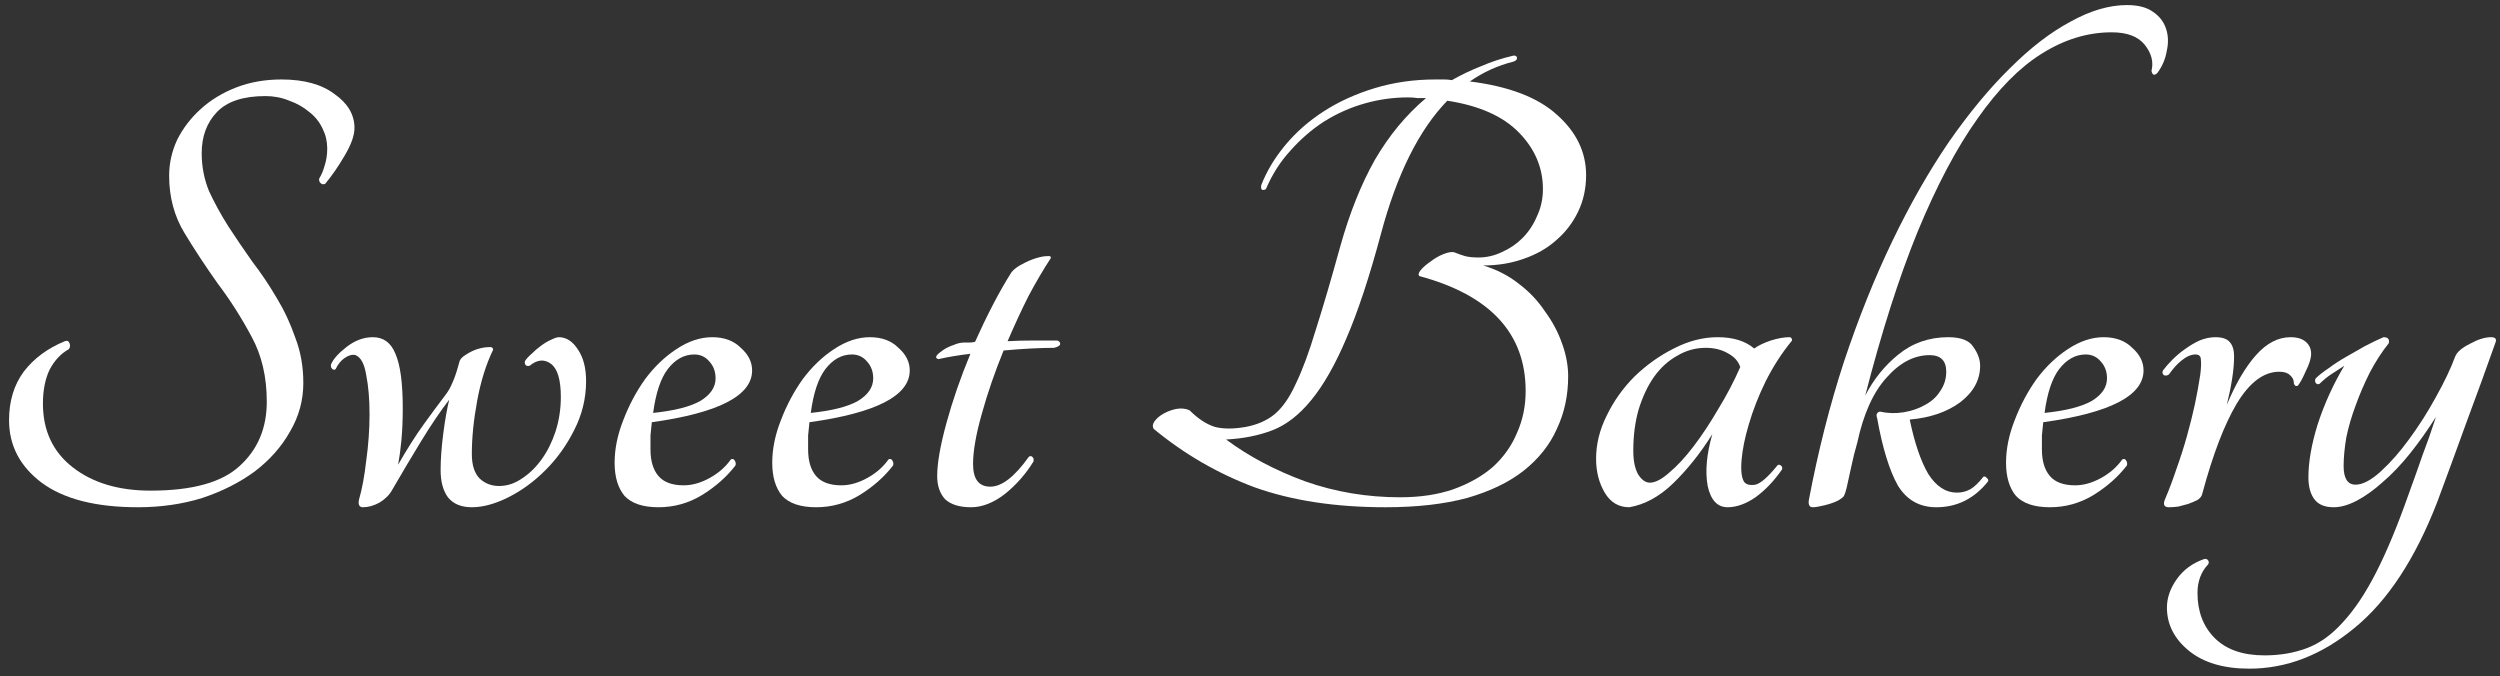 <svg width="207" height="56" viewBox="0 0 207 56" fill="none" xmlns="http://www.w3.org/2000/svg">
<rect x="0" y="0" width="207" height="56" fill="#333333" stroke="none"/>
<path d="M0.75 34.795C0.75 33.218 1.153 31.88 1.96 30.78C2.803 29.68 3.94 28.837 5.37 28.25C5.553 28.177 5.682 28.232 5.755 28.415C5.828 28.598 5.81 28.763 5.7 28.91C5.04 29.277 4.508 29.845 4.105 30.615C3.738 31.385 3.555 32.32 3.555 33.42C3.555 35.657 4.38 37.417 6.03 38.7C7.68 39.983 9.825 40.625 12.465 40.625C15.912 40.625 18.368 39.947 19.835 38.59C21.338 37.233 22.09 35.455 22.09 33.255C22.09 31.202 21.668 29.405 20.825 27.865C19.982 26.288 19.047 24.822 18.02 23.465C17.03 22.072 16.113 20.678 15.27 19.285C14.427 17.892 14.005 16.315 14.005 14.555C14.005 13.528 14.225 12.538 14.665 11.585C15.142 10.632 15.783 9.788 16.59 9.055C17.433 8.285 18.423 7.68 19.56 7.24C20.697 6.8 21.943 6.58 23.3 6.58C25.17 6.58 26.637 6.983 27.7 7.79C28.8 8.56 29.35 9.495 29.35 10.595C29.35 11.218 29.075 11.988 28.525 12.905C28.012 13.785 27.48 14.555 26.93 15.215C26.783 15.288 26.655 15.27 26.545 15.16C26.435 15.05 26.398 14.922 26.435 14.775C26.618 14.482 26.765 14.133 26.875 13.73C27.022 13.29 27.095 12.813 27.095 12.3C27.095 11.713 26.967 11.163 26.71 10.65C26.453 10.1 26.087 9.642 25.61 9.275C25.133 8.872 24.583 8.56 23.96 8.34C23.337 8.083 22.677 7.955 21.98 7.955C20.147 7.955 18.808 8.395 17.965 9.275C17.122 10.155 16.7 11.292 16.7 12.685C16.7 13.785 16.902 14.83 17.305 15.82C17.745 16.773 18.277 17.745 18.9 18.735C19.523 19.688 20.183 20.66 20.88 21.65C21.613 22.603 22.292 23.612 22.915 24.675C23.538 25.702 24.052 26.802 24.455 27.975C24.895 29.112 25.115 30.358 25.115 31.715C25.115 33.145 24.748 34.483 24.015 35.73C23.318 36.977 22.347 38.077 21.1 39.03C19.853 39.947 18.405 40.68 16.755 41.23C15.105 41.743 13.327 42 11.42 42C7.937 42 5.278 41.322 3.445 39.965C1.648 38.608 0.75 36.885 0.75 34.795Z" fill="white"/>
<path d="M46.273 27.92C46.897 27.92 47.428 28.268 47.868 28.965C48.308 29.625 48.528 30.487 48.528 31.55C48.528 32.98 48.198 34.337 47.538 35.62C46.915 36.867 46.127 37.967 45.173 38.92C44.22 39.873 43.193 40.625 42.093 41.175C40.993 41.725 39.985 42 39.068 42C38.188 42 37.528 41.725 37.088 41.175C36.685 40.625 36.483 39.873 36.483 38.92C36.483 38.04 36.557 37.032 36.703 35.895C36.85 34.758 37.015 33.823 37.198 33.09C36.465 34.043 35.695 35.18 34.888 36.5C34.082 37.82 33.275 39.177 32.468 40.57C32.248 40.973 31.9 41.322 31.423 41.615C30.947 41.872 30.488 42 30.048 42C29.755 42 29.645 41.798 29.718 41.395C29.975 40.515 30.177 39.433 30.323 38.15C30.507 36.83 30.598 35.547 30.598 34.3C30.598 33.053 30.507 31.972 30.323 31.055C30.177 30.138 29.883 29.588 29.443 29.405C29.187 29.332 28.893 29.405 28.563 29.625C28.233 29.845 27.977 30.157 27.793 30.56C27.72 30.633 27.628 30.633 27.518 30.56C27.408 30.45 27.372 30.322 27.408 30.175C27.592 29.735 28.013 29.258 28.673 28.745C29.37 28.195 30.103 27.92 30.873 27.92C31.753 27.92 32.377 28.378 32.743 29.295C33.147 30.212 33.348 31.715 33.348 33.805C33.348 34.758 33.312 35.638 33.238 36.445C33.165 37.215 33.073 37.893 32.963 38.48C33.697 37.197 34.393 36.097 35.053 35.18C35.713 34.263 36.337 33.42 36.923 32.65C37.143 32.357 37.327 32.027 37.473 31.66C37.657 31.257 37.84 30.707 38.023 30.01C38.06 29.79 38.225 29.588 38.518 29.405C38.848 29.185 39.178 29.02 39.508 28.91C39.875 28.8 40.187 28.745 40.443 28.745C40.7 28.708 40.828 28.782 40.828 28.965C40.242 30.175 39.802 31.587 39.508 33.2C39.215 34.777 39.068 36.243 39.068 37.6C39.068 38.517 39.288 39.195 39.728 39.635C40.168 40.038 40.7 40.24 41.323 40.24C41.983 40.24 42.607 40.038 43.193 39.635C43.817 39.232 44.367 38.7 44.843 38.04C45.32 37.38 45.705 36.61 45.998 35.73C46.292 34.813 46.438 33.86 46.438 32.87C46.438 31.44 46.163 30.523 45.613 30.12C45.063 29.717 44.477 29.772 43.853 30.285C43.707 30.322 43.597 30.303 43.523 30.23C43.45 30.12 43.432 30.01 43.468 29.9C43.578 29.717 43.762 29.515 44.018 29.295C44.275 29.038 44.532 28.818 44.788 28.635C45.082 28.415 45.357 28.25 45.613 28.14C45.907 27.993 46.127 27.92 46.273 27.92Z" fill="white"/>
<path d="M62.275 30.67C62.275 32.76 59.507 34.19 53.97 34.96C53.934 35.327 53.897 35.693 53.86 36.06C53.86 36.427 53.86 36.812 53.86 37.215C53.86 38.168 54.08 38.902 54.52 39.415C54.96 39.928 55.657 40.185 56.61 40.185C57.307 40.185 58.022 39.983 58.755 39.58C59.489 39.177 60.075 38.663 60.515 38.04C60.662 37.967 60.772 38.003 60.845 38.15C60.919 38.26 60.937 38.388 60.9 38.535C60.167 39.488 59.232 40.313 58.095 41.01C56.995 41.67 55.804 42 54.52 42C53.237 42 52.302 41.688 51.715 41.065C51.165 40.405 50.89 39.488 50.89 38.315C50.89 37.178 51.129 36.005 51.605 34.795C52.082 33.548 52.687 32.412 53.42 31.385C54.19 30.358 55.052 29.533 56.005 28.91C56.995 28.25 57.985 27.92 58.975 27.92C59.965 27.92 60.754 28.213 61.34 28.8C61.964 29.35 62.275 29.973 62.275 30.67ZM57.49 29.35C56.647 29.35 55.914 29.753 55.29 30.56C54.704 31.33 54.3 32.54 54.08 34.19C55.84 34.007 57.142 33.677 57.985 33.2C58.829 32.687 59.25 32.063 59.25 31.33C59.25 30.78 59.085 30.322 58.755 29.955C58.425 29.552 58.004 29.35 57.49 29.35Z" fill="white"/>
<path d="M75.327 30.67C75.327 32.76 72.559 34.19 67.022 34.96C66.985 35.327 66.949 35.693 66.912 36.06C66.912 36.427 66.912 36.812 66.912 37.215C66.912 38.168 67.132 38.902 67.572 39.415C68.012 39.928 68.709 40.185 69.662 40.185C70.359 40.185 71.074 39.983 71.807 39.58C72.54 39.177 73.127 38.663 73.567 38.04C73.714 37.967 73.824 38.003 73.897 38.15C73.97 38.26 73.989 38.388 73.952 38.535C73.219 39.488 72.284 40.313 71.147 41.01C70.047 41.67 68.855 42 67.572 42C66.289 42 65.354 41.688 64.767 41.065C64.217 40.405 63.942 39.488 63.942 38.315C63.942 37.178 64.18 36.005 64.657 34.795C65.134 33.548 65.739 32.412 66.472 31.385C67.242 30.358 68.104 29.533 69.057 28.91C70.047 28.25 71.037 27.92 72.027 27.92C73.017 27.92 73.805 28.213 74.392 28.8C75.015 29.35 75.327 29.973 75.327 30.67ZM70.542 29.35C69.699 29.35 68.965 29.753 68.342 30.56C67.755 31.33 67.352 32.54 67.132 34.19C68.892 34.007 70.194 33.677 71.037 33.2C71.88 32.687 72.302 32.063 72.302 31.33C72.302 30.78 72.137 30.322 71.807 29.955C71.477 29.552 71.055 29.35 70.542 29.35Z" fill="white"/>
<path d="M87.554 28.195C87.737 28.268 87.81 28.378 87.774 28.525C87.737 28.635 87.572 28.727 87.279 28.8C86.729 28.8 86.087 28.818 85.354 28.855C84.657 28.892 83.905 28.947 83.099 29.02C82.365 30.817 81.76 32.577 81.284 34.3C80.807 35.987 80.569 37.362 80.569 38.425C80.569 39.672 81.045 40.295 81.999 40.295C82.952 40.295 84.015 39.47 85.189 37.82C85.299 37.747 85.39 37.747 85.464 37.82C85.574 37.893 85.61 38.022 85.574 38.205C84.95 39.232 84.162 40.13 83.209 40.9C82.255 41.633 81.32 42 80.404 42C79.45 42 78.735 41.78 78.259 41.34C77.819 40.863 77.599 40.222 77.599 39.415C77.599 38.352 77.855 36.885 78.369 35.015C78.882 33.145 79.542 31.238 80.349 29.295C79.395 29.405 78.515 29.552 77.709 29.735C77.525 29.698 77.47 29.607 77.544 29.46C77.654 29.313 77.819 29.167 78.039 29.02C78.295 28.837 78.589 28.69 78.919 28.58C79.249 28.433 79.56 28.36 79.854 28.36C80 28.36 80.147 28.36 80.294 28.36C80.44 28.36 80.587 28.342 80.734 28.305C81.21 27.242 81.705 26.215 82.219 25.225C82.732 24.235 83.245 23.337 83.759 22.53C83.979 22.273 84.272 22.053 84.639 21.87C85.042 21.65 85.427 21.485 85.794 21.375C86.16 21.265 86.454 21.21 86.674 21.21C86.93 21.173 87.04 21.228 87.004 21.375C86.38 22.328 85.757 23.392 85.134 24.565C84.547 25.738 83.979 26.967 83.429 28.25C84.125 28.213 84.822 28.195 85.519 28.195C86.252 28.195 86.93 28.195 87.554 28.195Z" fill="white"/>
<path d="M122.804 21.98C123.904 22.31 124.876 22.805 125.719 23.465C126.599 24.125 127.332 24.895 127.919 25.775C128.542 26.618 129.019 27.517 129.349 28.47C129.679 29.387 129.844 30.285 129.844 31.165C129.844 32.742 129.532 34.19 128.909 35.51C128.322 36.83 127.406 37.985 126.159 38.975C124.949 39.928 123.391 40.68 121.484 41.23C119.577 41.743 117.322 42 114.719 42C110.576 42 106.964 41.45 103.884 40.35C100.841 39.213 98.054 37.6 95.524 35.51C95.414 35.327 95.432 35.125 95.579 34.905C95.762 34.648 96.019 34.428 96.349 34.245C96.679 34.062 97.027 33.933 97.394 33.86C97.797 33.787 98.164 33.823 98.494 33.97C99.191 34.667 99.887 35.125 100.584 35.345C101.281 35.528 102.142 35.528 103.169 35.345C104.122 35.162 104.911 34.813 105.534 34.3C106.194 33.75 106.781 32.907 107.294 31.77C107.844 30.633 108.394 29.148 108.944 27.315C109.531 25.482 110.209 23.172 110.979 20.385C111.749 17.635 112.702 15.252 113.839 13.235C115.012 11.218 116.424 9.513 118.074 8.12C117.854 8.12 117.616 8.12 117.359 8.12C117.139 8.083 116.882 8.065 116.589 8.065C115.379 8.065 114.187 8.23 113.014 8.56C111.841 8.89 110.722 9.385 109.659 10.045C108.632 10.705 107.697 11.512 106.854 12.465C106.011 13.382 105.332 14.445 104.819 15.655C104.709 15.728 104.599 15.747 104.489 15.71C104.416 15.637 104.397 15.508 104.434 15.325C104.874 14.188 105.534 13.088 106.414 12.025C107.294 10.962 108.357 10.027 109.604 9.22C110.851 8.413 112.262 7.772 113.839 7.295C115.416 6.818 117.084 6.58 118.844 6.58C119.101 6.58 119.339 6.58 119.559 6.58C119.779 6.58 119.999 6.598 120.219 6.635C120.989 6.195 121.796 5.81 122.639 5.48C123.482 5.113 124.381 4.82 125.334 4.6C125.517 4.6 125.609 4.673 125.609 4.82C125.609 4.93 125.517 5.022 125.334 5.095C124.014 5.425 122.804 5.975 121.704 6.745C124.931 7.148 127.332 8.065 128.909 9.495C130.522 10.925 131.329 12.593 131.329 14.5C131.329 15.6 131.109 16.608 130.669 17.525C130.229 18.442 129.624 19.23 128.854 19.89C128.121 20.55 127.222 21.063 126.159 21.43C125.132 21.797 124.014 21.98 122.804 21.98ZM115.929 41.175C117.579 41.175 119.046 40.955 120.329 40.515C121.649 40.038 122.749 39.415 123.629 38.645C124.509 37.838 125.169 36.903 125.609 35.84C126.086 34.777 126.324 33.622 126.324 32.375C126.324 27.608 123.391 24.437 117.524 22.86C117.414 22.75 117.451 22.585 117.634 22.365C117.854 22.108 118.129 21.87 118.459 21.65C118.789 21.393 119.137 21.192 119.504 21.045C119.871 20.898 120.164 20.843 120.384 20.88C120.751 21.027 121.062 21.137 121.319 21.21C121.612 21.283 121.979 21.32 122.419 21.32C123.079 21.32 123.721 21.173 124.344 20.88C125.004 20.587 125.572 20.202 126.049 19.725C126.562 19.212 126.966 18.607 127.259 17.91C127.589 17.213 127.754 16.462 127.754 15.655C127.754 13.895 127.094 12.337 125.774 10.98C124.454 9.623 122.474 8.743 119.834 8.34C117.487 10.76 115.654 14.445 114.334 19.395C113.381 22.952 112.427 25.83 111.474 28.03C110.557 30.193 109.586 31.898 108.559 33.145C107.569 34.355 106.506 35.18 105.369 35.62C104.232 36.06 102.949 36.317 101.519 36.39C103.389 37.783 105.571 38.938 108.064 39.855C110.557 40.735 113.179 41.175 115.929 41.175Z" fill="white"/>
<path d="M147.171 38.535C147.245 38.462 147.336 38.462 147.446 38.535C147.556 38.608 147.593 38.718 147.556 38.865C146.896 39.818 146.163 40.588 145.356 41.175C144.549 41.725 143.78 42 143.046 42C142.203 42 141.653 41.413 141.396 40.24C141.176 39.03 141.305 37.6 141.781 35.95C140.791 37.527 139.71 38.883 138.536 40.02C137.4 41.12 136.19 41.78 134.906 42C134.026 42 133.348 41.597 132.871 40.79C132.395 39.983 132.156 39.048 132.156 37.985C132.156 36.775 132.45 35.583 133.036 34.41C133.623 33.2 134.393 32.118 135.346 31.165C136.336 30.212 137.418 29.442 138.591 28.855C139.801 28.232 141.011 27.92 142.221 27.92C143.505 27.92 144.513 28.232 145.246 28.855C145.613 28.598 146.071 28.378 146.621 28.195C147.208 28.012 147.721 27.92 148.161 27.92C148.308 27.92 148.381 28.012 148.381 28.195C147.538 29.222 146.805 30.358 146.181 31.605C145.594 32.815 145.136 33.988 144.806 35.125C144.476 36.225 144.275 37.215 144.201 38.095C144.128 38.975 144.201 39.58 144.421 39.91C144.605 40.13 144.916 40.203 145.356 40.13C145.796 40.02 146.401 39.488 147.171 38.535ZM136.611 39.965C137.051 39.965 137.583 39.69 138.206 39.14C138.866 38.59 139.544 37.857 140.241 36.94C140.938 36.023 141.616 34.997 142.276 33.86C142.973 32.723 143.578 31.568 144.091 30.395C143.945 29.918 143.596 29.533 143.046 29.24C142.533 28.947 141.928 28.8 141.231 28.8C140.388 28.8 139.6 29.02 138.866 29.46C138.133 29.863 137.491 30.45 136.941 31.22C136.428 31.953 136.006 32.852 135.676 33.915C135.383 34.942 135.236 36.078 135.236 37.325C135.236 38.132 135.365 38.773 135.621 39.25C135.915 39.727 136.245 39.965 136.611 39.965Z" fill="white"/>
<path d="M158.124 34.74C158.528 36.683 159.041 38.187 159.664 39.25C160.324 40.277 161.113 40.79 162.029 40.79C162.433 40.79 162.799 40.698 163.129 40.515C163.459 40.332 163.826 39.983 164.229 39.47C164.339 39.433 164.431 39.47 164.504 39.58C164.614 39.653 164.651 39.745 164.614 39.855C163.478 41.285 162.048 42 160.324 42C158.931 42 157.868 41.395 157.134 40.185C156.438 38.938 155.869 37.087 155.429 34.63C155.319 34.337 155.393 34.153 155.649 34.08C156.309 34.227 156.969 34.245 157.629 34.135C158.289 34.025 158.876 33.823 159.389 33.53C159.939 33.237 160.361 32.852 160.654 32.375C160.984 31.898 161.149 31.367 161.149 30.78C161.149 29.863 160.691 29.405 159.774 29.405C158.491 29.405 157.299 30.028 156.199 31.275C155.099 32.485 154.293 34.282 153.779 36.665C153.596 37.288 153.431 37.948 153.284 38.645C153.138 39.305 153.009 39.892 152.899 40.405C152.826 40.698 152.753 40.918 152.679 41.065C152.606 41.175 152.441 41.303 152.184 41.45C151.891 41.597 151.524 41.725 151.084 41.835C150.644 41.945 150.314 42 150.094 42C149.838 42 149.728 41.817 149.764 41.45C150.534 37.38 151.506 33.548 152.679 29.955C153.889 26.325 155.228 22.988 156.694 19.945C158.161 16.902 159.719 14.17 161.369 11.75C163.056 9.33 164.743 7.295 166.429 5.645C168.116 3.958 169.784 2.675 171.434 1.795C173.084 0.878 174.643 0.42 176.109 0.42C177.026 0.42 177.741 0.603 178.254 0.97C178.804 1.337 179.171 1.813 179.354 2.4C179.538 2.95 179.556 3.555 179.409 4.215C179.299 4.875 179.043 5.48 178.639 6.03C178.383 6.287 178.218 6.232 178.144 5.865C178.328 5.132 178.144 4.417 177.594 3.72C177.044 3.023 176.128 2.675 174.844 2.675C172.864 2.675 170.939 3.262 169.069 4.435C167.236 5.572 165.458 7.368 163.734 9.825C162.011 12.245 160.361 15.362 158.784 19.175C157.244 22.952 155.796 27.48 154.439 32.76C155.136 31.403 156.053 30.267 157.189 29.35C158.363 28.397 159.738 27.92 161.314 27.92C162.378 27.92 163.074 28.195 163.404 28.745C163.771 29.258 163.954 29.772 163.954 30.285C163.954 31.458 163.404 32.467 162.304 33.31C161.204 34.117 159.811 34.593 158.124 34.74Z" fill="white"/>
<path d="M177.485 30.67C177.485 32.76 174.717 34.19 169.18 34.96C169.144 35.327 169.107 35.693 169.07 36.06C169.07 36.427 169.07 36.812 169.07 37.215C169.07 38.168 169.29 38.902 169.73 39.415C170.17 39.928 170.867 40.185 171.82 40.185C172.517 40.185 173.232 39.983 173.965 39.58C174.699 39.177 175.285 38.663 175.725 38.04C175.872 37.967 175.982 38.003 176.055 38.15C176.129 38.26 176.147 38.388 176.11 38.535C175.377 39.488 174.442 40.313 173.305 41.01C172.205 41.67 171.014 42 169.73 42C168.447 42 167.512 41.688 166.925 41.065C166.375 40.405 166.1 39.488 166.1 38.315C166.1 37.178 166.339 36.005 166.815 34.795C167.292 33.548 167.897 32.412 168.63 31.385C169.4 30.358 170.262 29.533 171.215 28.91C172.205 28.25 173.195 27.92 174.185 27.92C175.175 27.92 175.964 28.213 176.55 28.8C177.174 29.35 177.485 29.973 177.485 30.67ZM172.7 29.35C171.857 29.35 171.124 29.753 170.5 30.56C169.914 31.33 169.51 32.54 169.29 34.19C171.05 34.007 172.352 33.677 173.195 33.2C174.039 32.687 174.46 32.063 174.46 31.33C174.46 30.78 174.295 30.322 173.965 29.955C173.635 29.552 173.214 29.35 172.7 29.35Z" fill="white"/>
<path d="M184.982 29.515C184.982 30.065 184.927 30.688 184.817 31.385C184.707 32.082 184.56 32.797 184.377 33.53C185.11 31.77 185.917 30.395 186.797 29.405C187.677 28.415 188.63 27.92 189.657 27.92C190.207 27.92 190.629 28.048 190.922 28.305C191.215 28.562 191.362 28.892 191.362 29.295C191.362 29.662 191.215 30.138 190.922 30.725C190.665 31.312 190.445 31.715 190.262 31.935C190.189 31.972 190.115 31.972 190.042 31.935C189.969 31.862 189.932 31.788 189.932 31.715C189.932 31.458 189.822 31.238 189.602 31.055C189.419 30.872 189.125 30.78 188.722 30.78C187.439 30.78 186.265 31.66 185.202 33.42C184.175 35.143 183.222 37.637 182.342 40.9C182.305 41.083 182.177 41.248 181.957 41.395C181.737 41.505 181.48 41.615 181.187 41.725C180.93 41.798 180.655 41.872 180.362 41.945C180.069 41.982 179.812 42 179.592 42C179.189 42 179.079 41.78 179.262 41.34C179.592 40.57 179.904 39.745 180.197 38.865C180.527 37.948 180.82 37.032 181.077 36.115C181.334 35.198 181.554 34.318 181.737 33.475C181.92 32.595 182.067 31.788 182.177 31.055C182.25 30.505 182.269 30.083 182.232 29.79C182.232 29.497 182.085 29.35 181.792 29.35C181.425 29.35 181.04 29.515 180.637 29.845C180.27 30.138 179.922 30.523 179.592 31C179.445 31.11 179.299 31.128 179.152 31.055C179.042 30.945 179.024 30.817 179.097 30.67C179.317 30.377 179.574 30.083 179.867 29.79C180.197 29.46 180.545 29.167 180.912 28.91C181.315 28.617 181.719 28.378 182.122 28.195C182.562 28.012 183.002 27.92 183.442 27.92C184.029 27.92 184.432 28.067 184.652 28.36C184.872 28.617 184.982 29.002 184.982 29.515Z" fill="white"/>
<path d="M203.292 29.515C203.439 29.148 203.842 28.8 204.502 28.47C205.162 28.103 205.749 27.92 206.262 27.92C206.592 27.92 206.721 28.048 206.647 28.305C205.841 30.578 205.034 32.797 204.227 34.96C203.457 37.087 202.651 39.287 201.807 41.56C199.974 46.29 197.682 49.773 194.932 52.01C192.219 54.247 189.322 55.365 186.242 55.365C184.116 55.365 182.447 54.87 181.237 53.88C180.027 52.89 179.422 51.698 179.422 50.305C179.422 49.498 179.697 48.71 180.247 47.94C180.797 47.17 181.549 46.62 182.502 46.29C182.649 46.253 182.759 46.29 182.832 46.4C182.906 46.51 182.906 46.62 182.832 46.73C182.246 47.353 181.952 48.142 181.952 49.095C181.952 50.635 182.429 51.882 183.382 52.835C184.336 53.788 185.711 54.265 187.507 54.265C188.791 54.265 189.964 54.063 191.027 53.66C192.091 53.257 193.081 52.542 193.997 51.515C194.951 50.488 195.867 49.113 196.747 47.39C197.627 45.667 198.526 43.503 199.442 40.9C199.882 39.69 200.267 38.608 200.597 37.655C200.964 36.702 201.331 35.657 201.697 34.52C201.001 35.62 200.286 36.628 199.552 37.545C198.819 38.462 198.067 39.25 197.297 39.91C196.564 40.57 195.849 41.083 195.152 41.45C194.456 41.817 193.814 42 193.227 42C192.494 42 191.962 41.78 191.632 41.34C191.302 40.9 191.137 40.295 191.137 39.525C191.137 38.242 191.394 36.775 191.907 35.125C192.457 33.438 193.191 31.825 194.107 30.285C193.704 30.542 193.337 30.78 193.007 31C192.677 31.22 192.366 31.477 192.072 31.77C191.962 31.843 191.852 31.825 191.742 31.715C191.669 31.568 191.669 31.44 191.742 31.33C191.999 31.073 192.347 30.798 192.787 30.505C193.227 30.175 193.704 29.863 194.217 29.57C194.731 29.277 195.244 28.983 195.757 28.69C196.307 28.397 196.839 28.14 197.352 27.92C197.719 27.92 197.866 28.085 197.792 28.415C197.206 29.148 196.674 29.973 196.197 30.89C195.757 31.77 195.372 32.668 195.042 33.585C194.712 34.465 194.456 35.345 194.272 36.225C194.126 37.105 194.052 37.893 194.052 38.59C194.052 39.617 194.382 40.13 195.042 40.13C195.629 40.13 196.326 39.763 197.132 39.03C197.939 38.297 198.727 37.398 199.497 36.335C200.304 35.235 201.037 34.08 201.697 32.87C202.394 31.623 202.926 30.505 203.292 29.515Z" fill="white"/>
</svg>
